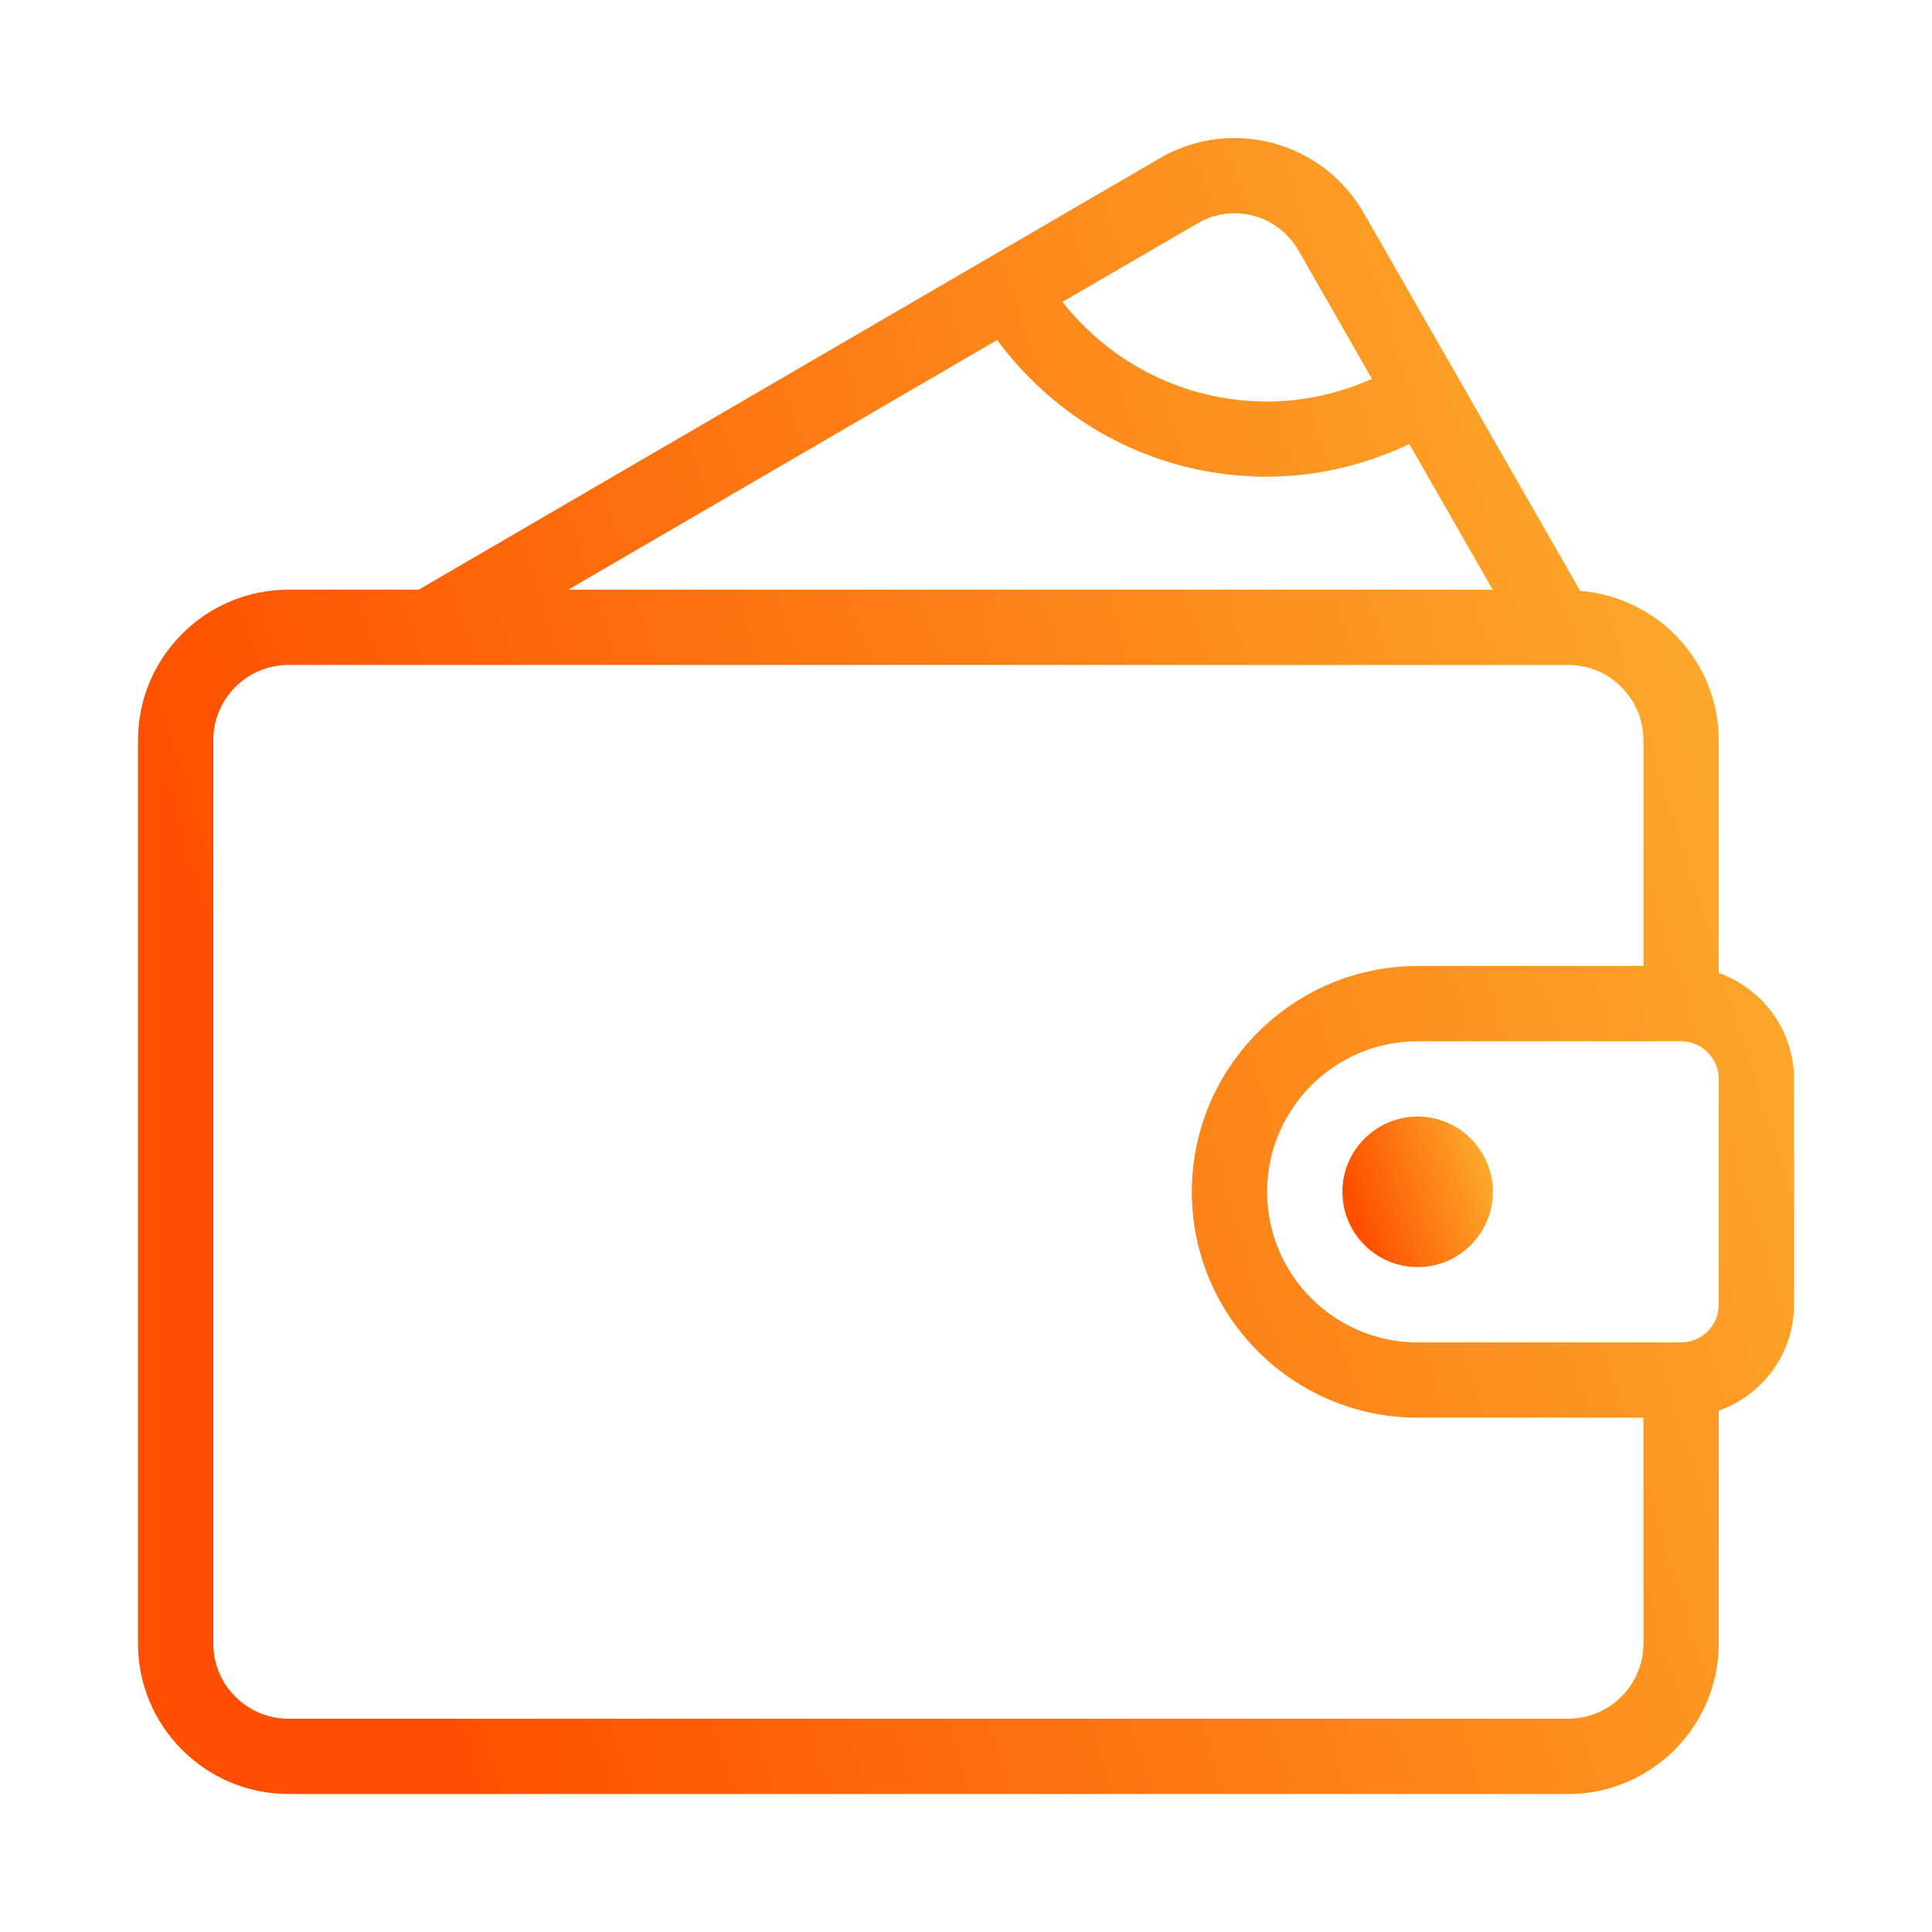 <svg width="28" height="28" viewBox="0 0 28 28" fill="none" xmlns="http://www.w3.org/2000/svg">
<path d="M24.909 14.101V10.728C24.909 9.584 24.022 8.654 22.901 8.563L19.768 3.092C19.478 2.586 19.009 2.224 18.448 2.074C17.89 1.925 17.306 2.003 16.807 2.294L6.068 8.546H4.182C2.979 8.546 2 9.524 2 10.728V23.819C2 25.022 2.978 26 4.182 26H22.727C23.931 26 24.909 25.022 24.909 23.819V20.445C25.543 20.219 26 19.62 26 18.91V15.637C26 14.927 25.543 14.327 24.909 14.101ZM17.356 3.237C17.603 3.092 17.891 3.054 18.166 3.127C18.445 3.202 18.677 3.382 18.821 3.634L19.884 5.491C19.399 5.706 18.882 5.819 18.364 5.819C17.192 5.819 16.119 5.287 15.398 4.376L17.356 3.237ZM14.451 4.928C15.376 6.175 16.8 6.909 18.364 6.909C19.071 6.909 19.773 6.743 20.425 6.435L21.633 8.546H8.236L14.451 4.928ZM23.818 23.819C23.818 24.42 23.329 24.909 22.727 24.909H4.182C3.58 24.909 3.091 24.42 3.091 23.819V10.728C3.091 10.126 3.58 9.637 4.182 9.637H22.727C23.329 9.637 23.818 10.126 23.818 10.728V14H20.546C18.741 14 17.273 15.468 17.273 17.273C17.273 19.078 18.741 20.546 20.546 20.546H23.818V23.819ZM24.909 18.91C24.909 19.21 24.665 19.455 24.364 19.455H20.546C19.342 19.455 18.364 18.476 18.364 17.273C18.364 16.07 19.342 15.091 20.546 15.091H24.364C24.665 15.091 24.909 15.336 24.909 15.637V18.91Z" fill="url(#paint0_linear)"/>
<path d="M20.546 16.182C19.944 16.182 19.455 16.672 19.455 17.273C19.455 17.874 19.944 18.364 20.546 18.364C21.147 18.364 21.636 17.874 21.636 17.273C21.636 16.672 21.147 16.182 20.546 16.182Z" fill="url(#paint1_linear)"/>
<defs>
<linearGradient id="paint0_linear" x1="6.95" y1="26" x2="28" y2="19.413" gradientUnits="userSpaceOnUse">
<stop stop-color="#FE5000"/>
<stop offset="1" stop-color="#FCA92A"/>
</linearGradient>
<linearGradient id="paint1_linear" x1="19.905" y1="18.364" x2="21.818" y2="17.765" gradientUnits="userSpaceOnUse">
<stop stop-color="#FE5000"/>
<stop offset="1" stop-color="#FCA92A"/>
</linearGradient>
</defs>
</svg>
